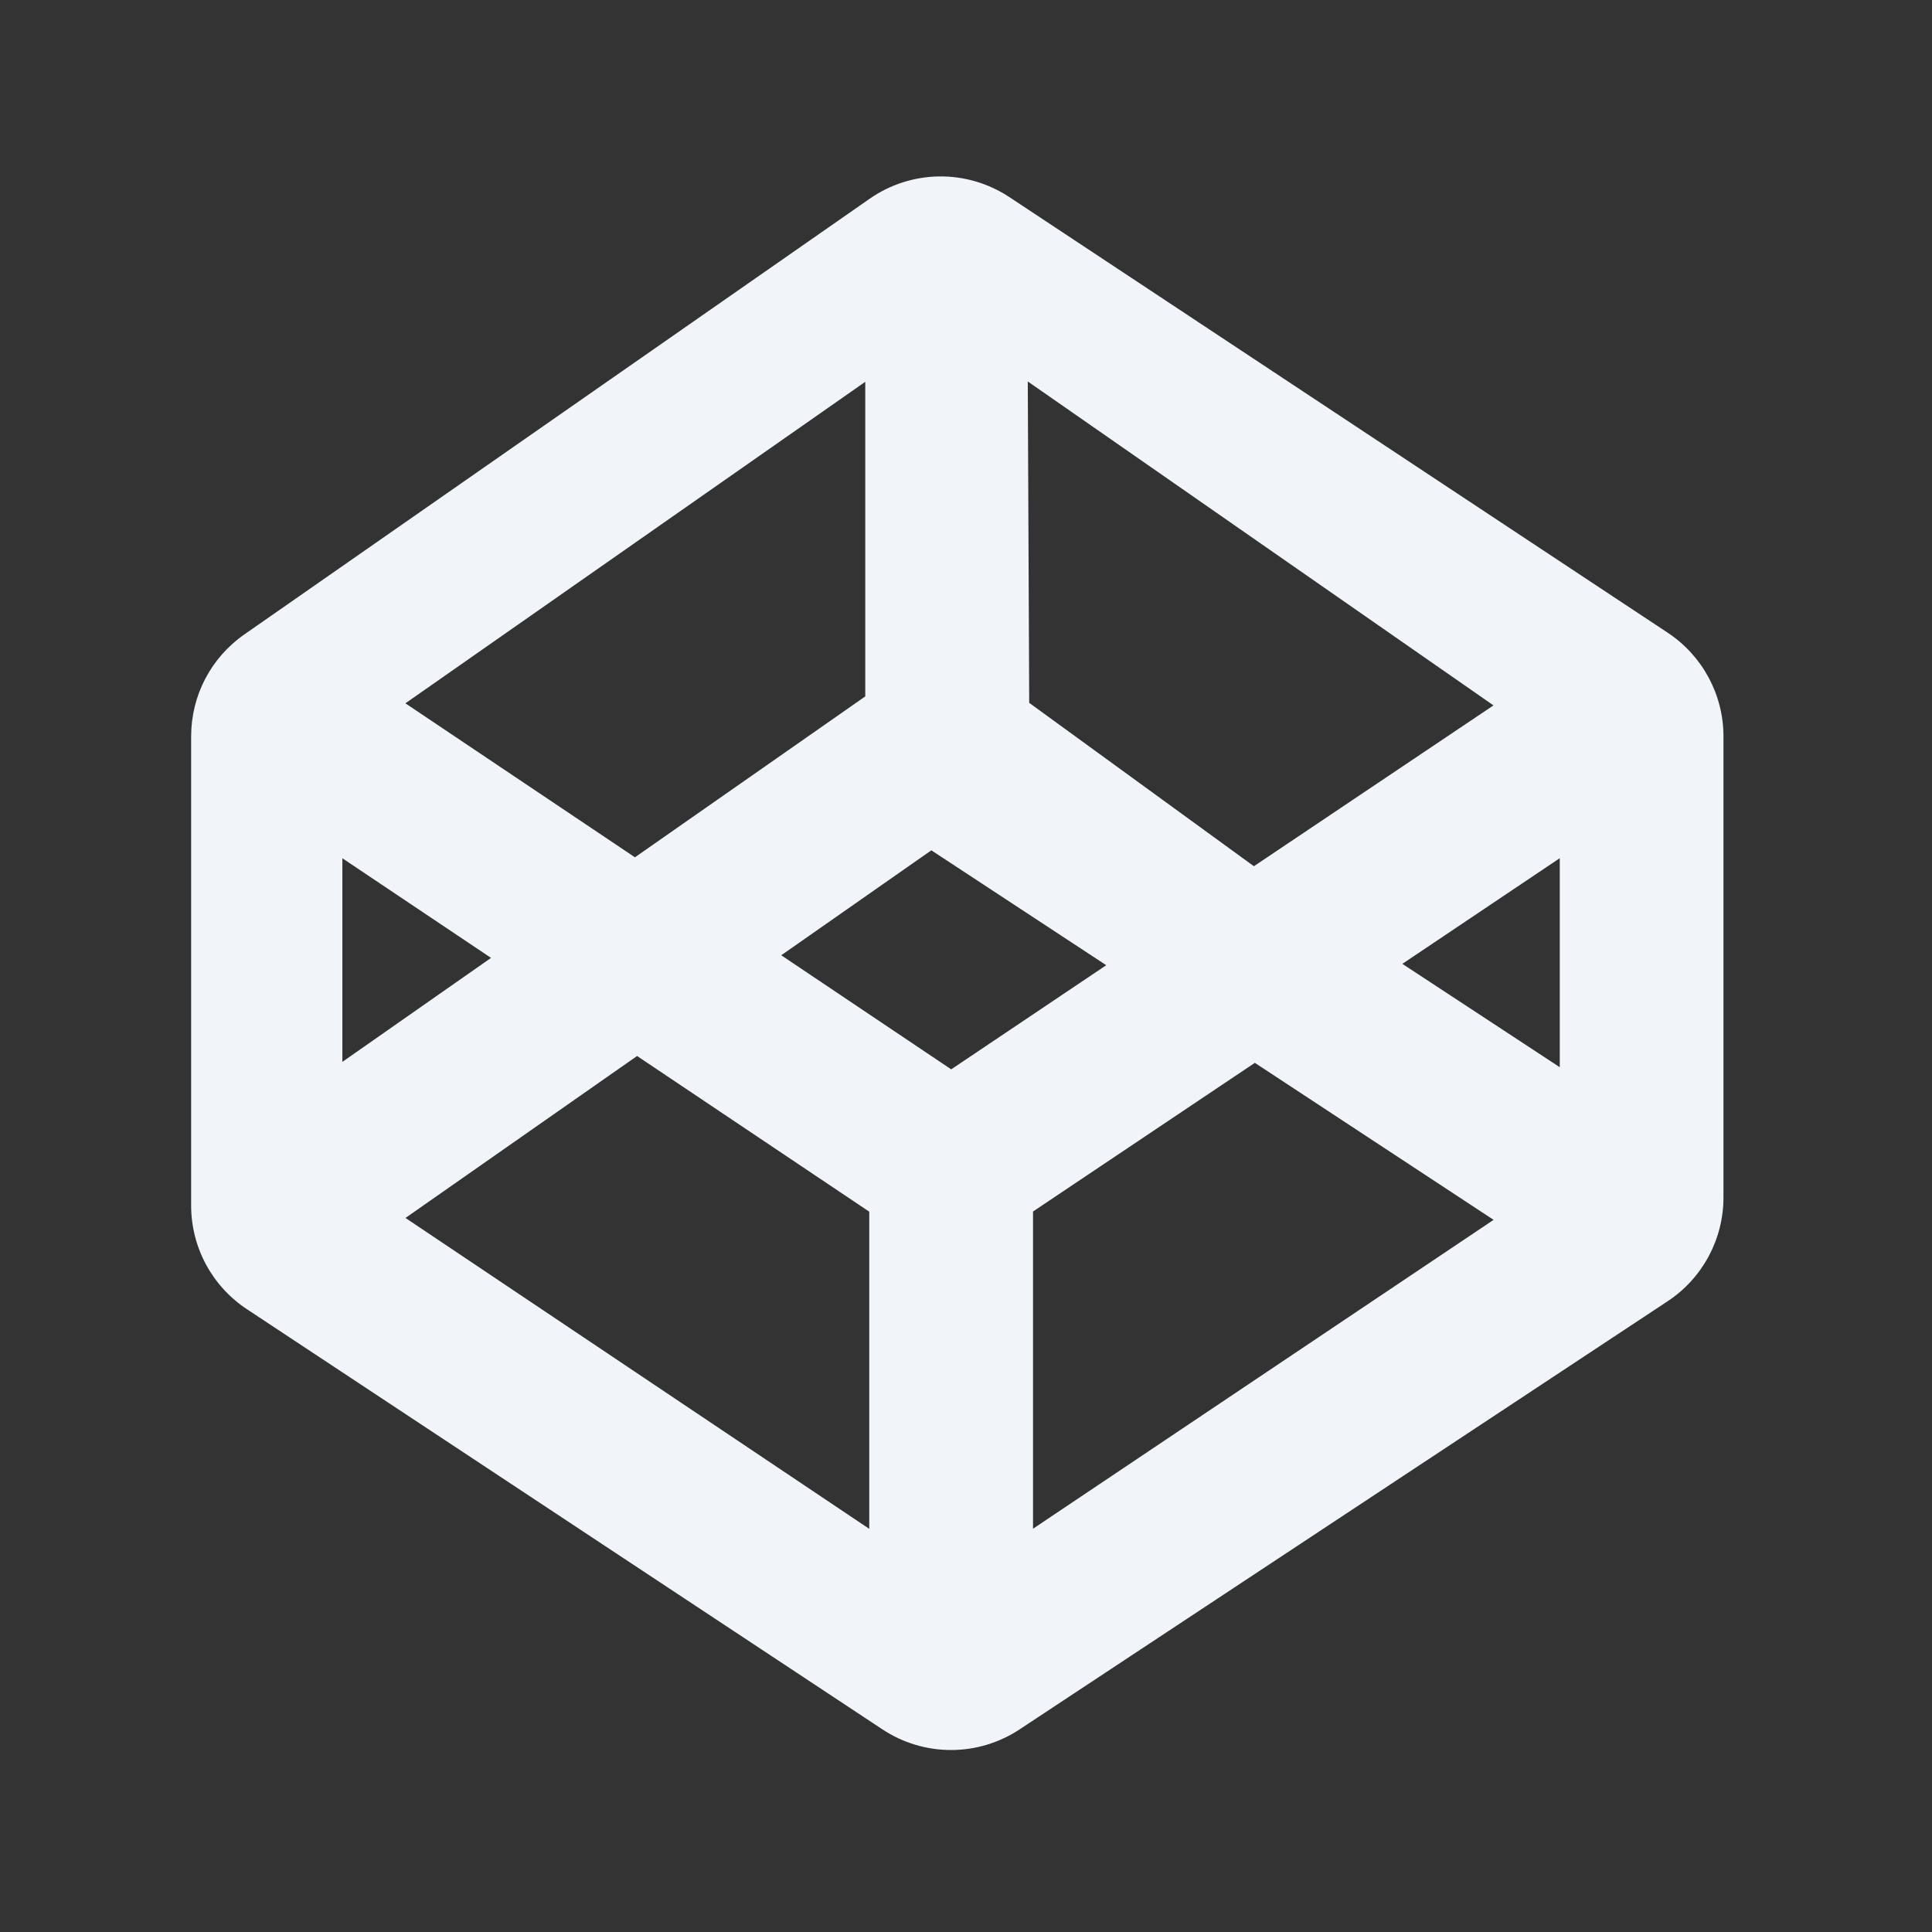 <svg xmlns="http://www.w3.org/2000/svg" width="81" height="81" viewBox="0 0 81 81" fill="none">
 <rect x="0" y="0" width="81" height="81" fill="#333333" stroke="none"/>
 <path
  d="M42.317 8.263C41.447 7.687 40.424 7.385 39.38 7.397C38.336 7.409 37.32 7.734 36.464 8.33L10.247 26.597C8.847 27.57 8.014 29.163 8.014 30.87V50.547C8.014 52.297 8.894 53.927 10.354 54.89L37 72.507C37.852 73.07 38.851 73.37 39.872 73.37C40.893 73.37 41.892 73.07 42.744 72.507L69.92 54.553C71.38 53.587 72.257 51.953 72.257 50.207V30.873C72.257 29.127 71.38 27.497 69.924 26.53L42.317 8.263ZM62.617 29.573L52.57 36.317L43.15 29.467L43.09 15.993L62.614 29.573H62.617ZM36.277 16.007V29.197L26.62 35.943L16.997 29.487L36.277 16.007ZM14.354 35.983L20.587 40.16L14.354 44.52V35.987V35.983ZM36.437 64.093L17 51.063L26.71 44.273L36.444 50.8V64.1L36.437 64.093ZM32.754 40.05L39.047 35.65L46.38 40.467L39.88 44.833L32.754 40.05ZM43.31 64.093V50.793L52.61 44.56L62.62 51.143L43.31 64.093ZM65.394 44.743L58.794 40.41L65.394 35.98V44.747V44.743Z"
  fill="#F1F5F9" />
</svg>